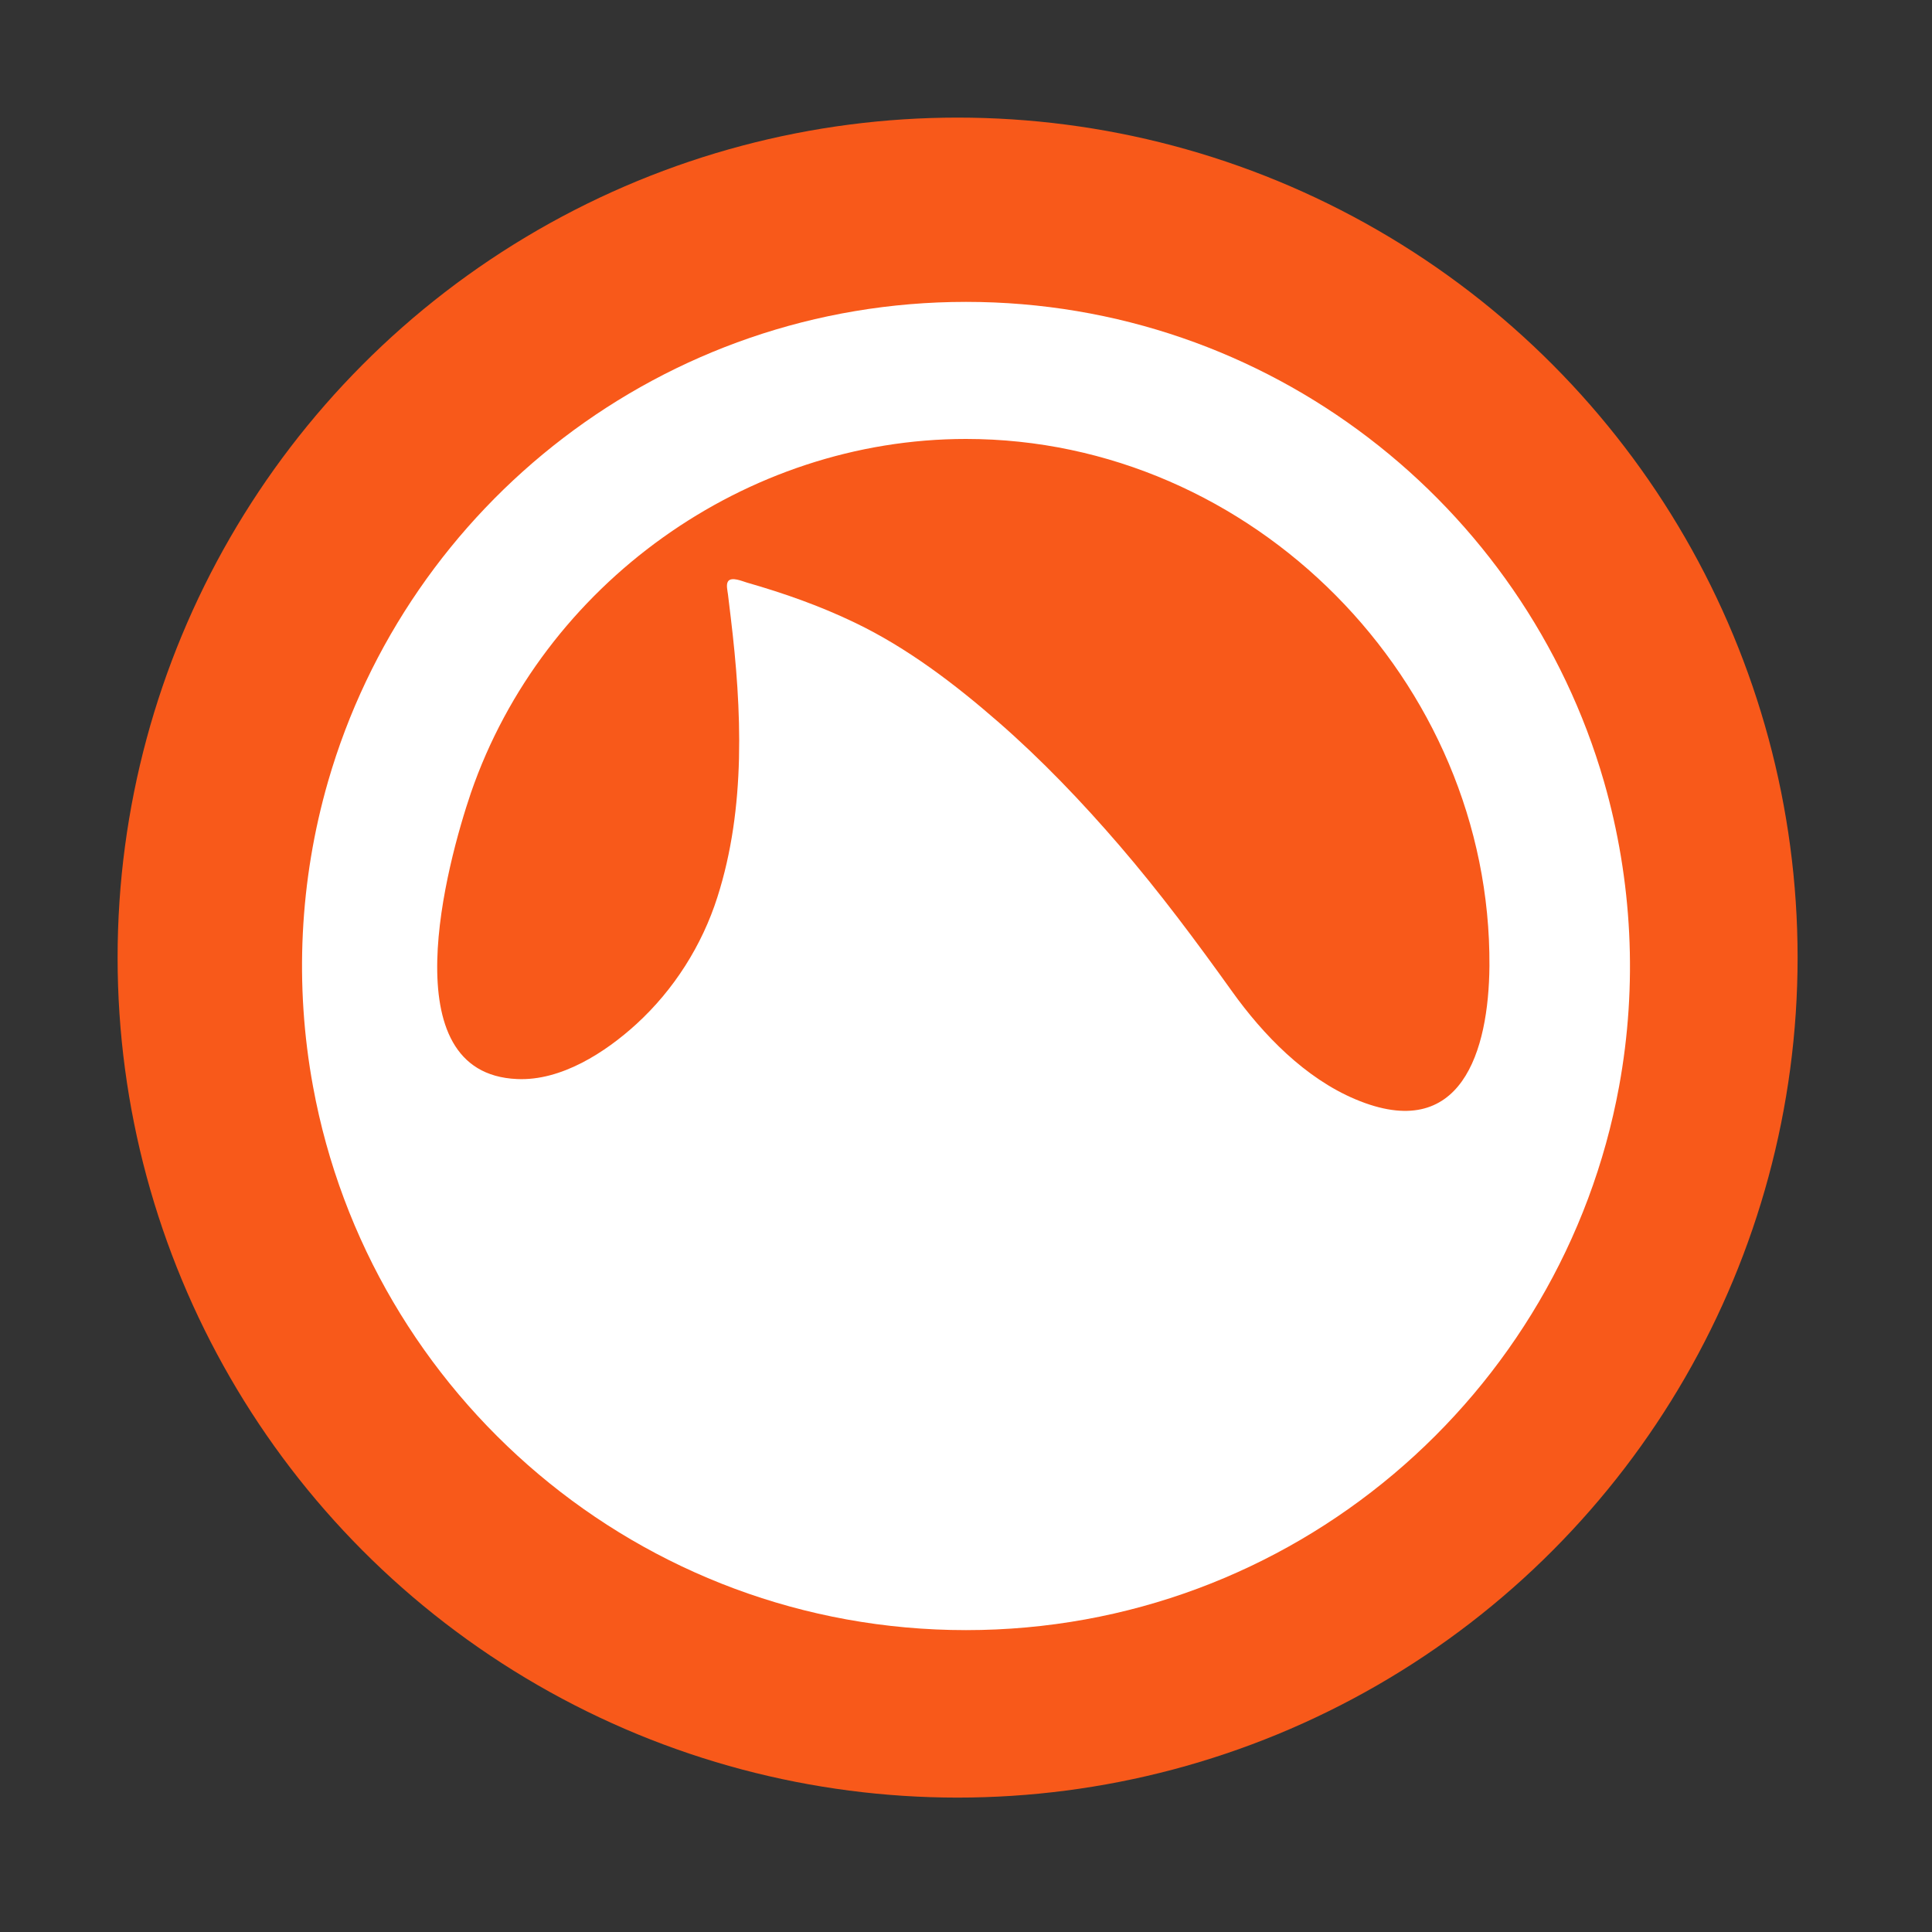 <svg width="115" height="115" viewBox="0 0 115 115" fill="none" xmlns="http://www.w3.org/2000/svg">
<rect x="0" y="0" width="115" height="115" fill="#333333" stroke="none"/>
<g id="Frame">
<circle id="Ellipse" cx="57" cy="57" r="50" fill="#F8591A"/>
<path id="Vector" d="M80.675 65.432C77.686 64.172 75.195 61.609 73.338 59.014C71.207 56.035 69.025 53.106 66.636 50.329C64.391 47.721 62.002 45.221 59.409 42.962C56.82 40.706 54.003 38.561 50.901 37.071C48.821 36.068 46.678 35.314 44.461 34.678C44.21 34.608 43.533 34.301 43.333 34.609C43.21 34.801 43.304 35.158 43.33 35.37C43.384 35.83 43.439 36.288 43.496 36.746C44.159 42.249 44.41 48.058 42.702 53.401C41.785 56.281 40.113 58.912 37.885 60.952C36.037 62.641 33.4 64.351 30.78 64.229C23.201 63.909 26.603 51.401 28.032 47.189C32.324 34.746 44.394 26.128 57.5 26.128C74.578 26.128 88.767 40.541 88.657 57.5C88.616 62.54 87 68.1 80.675 65.432ZM95.473 46.517C90.714 30.031 75.522 17.969 57.5 17.969C39.481 17.969 24.287 30.031 19.527 46.517C17.828 52.405 17.522 58.644 18.632 64.669C22.004 83.081 38.118 97.031 57.5 97.031C76.885 97.031 92.996 83.081 96.374 64.669C97.479 58.643 97.168 52.406 95.473 46.517Z" fill="white"/>
</g>
</svg>

